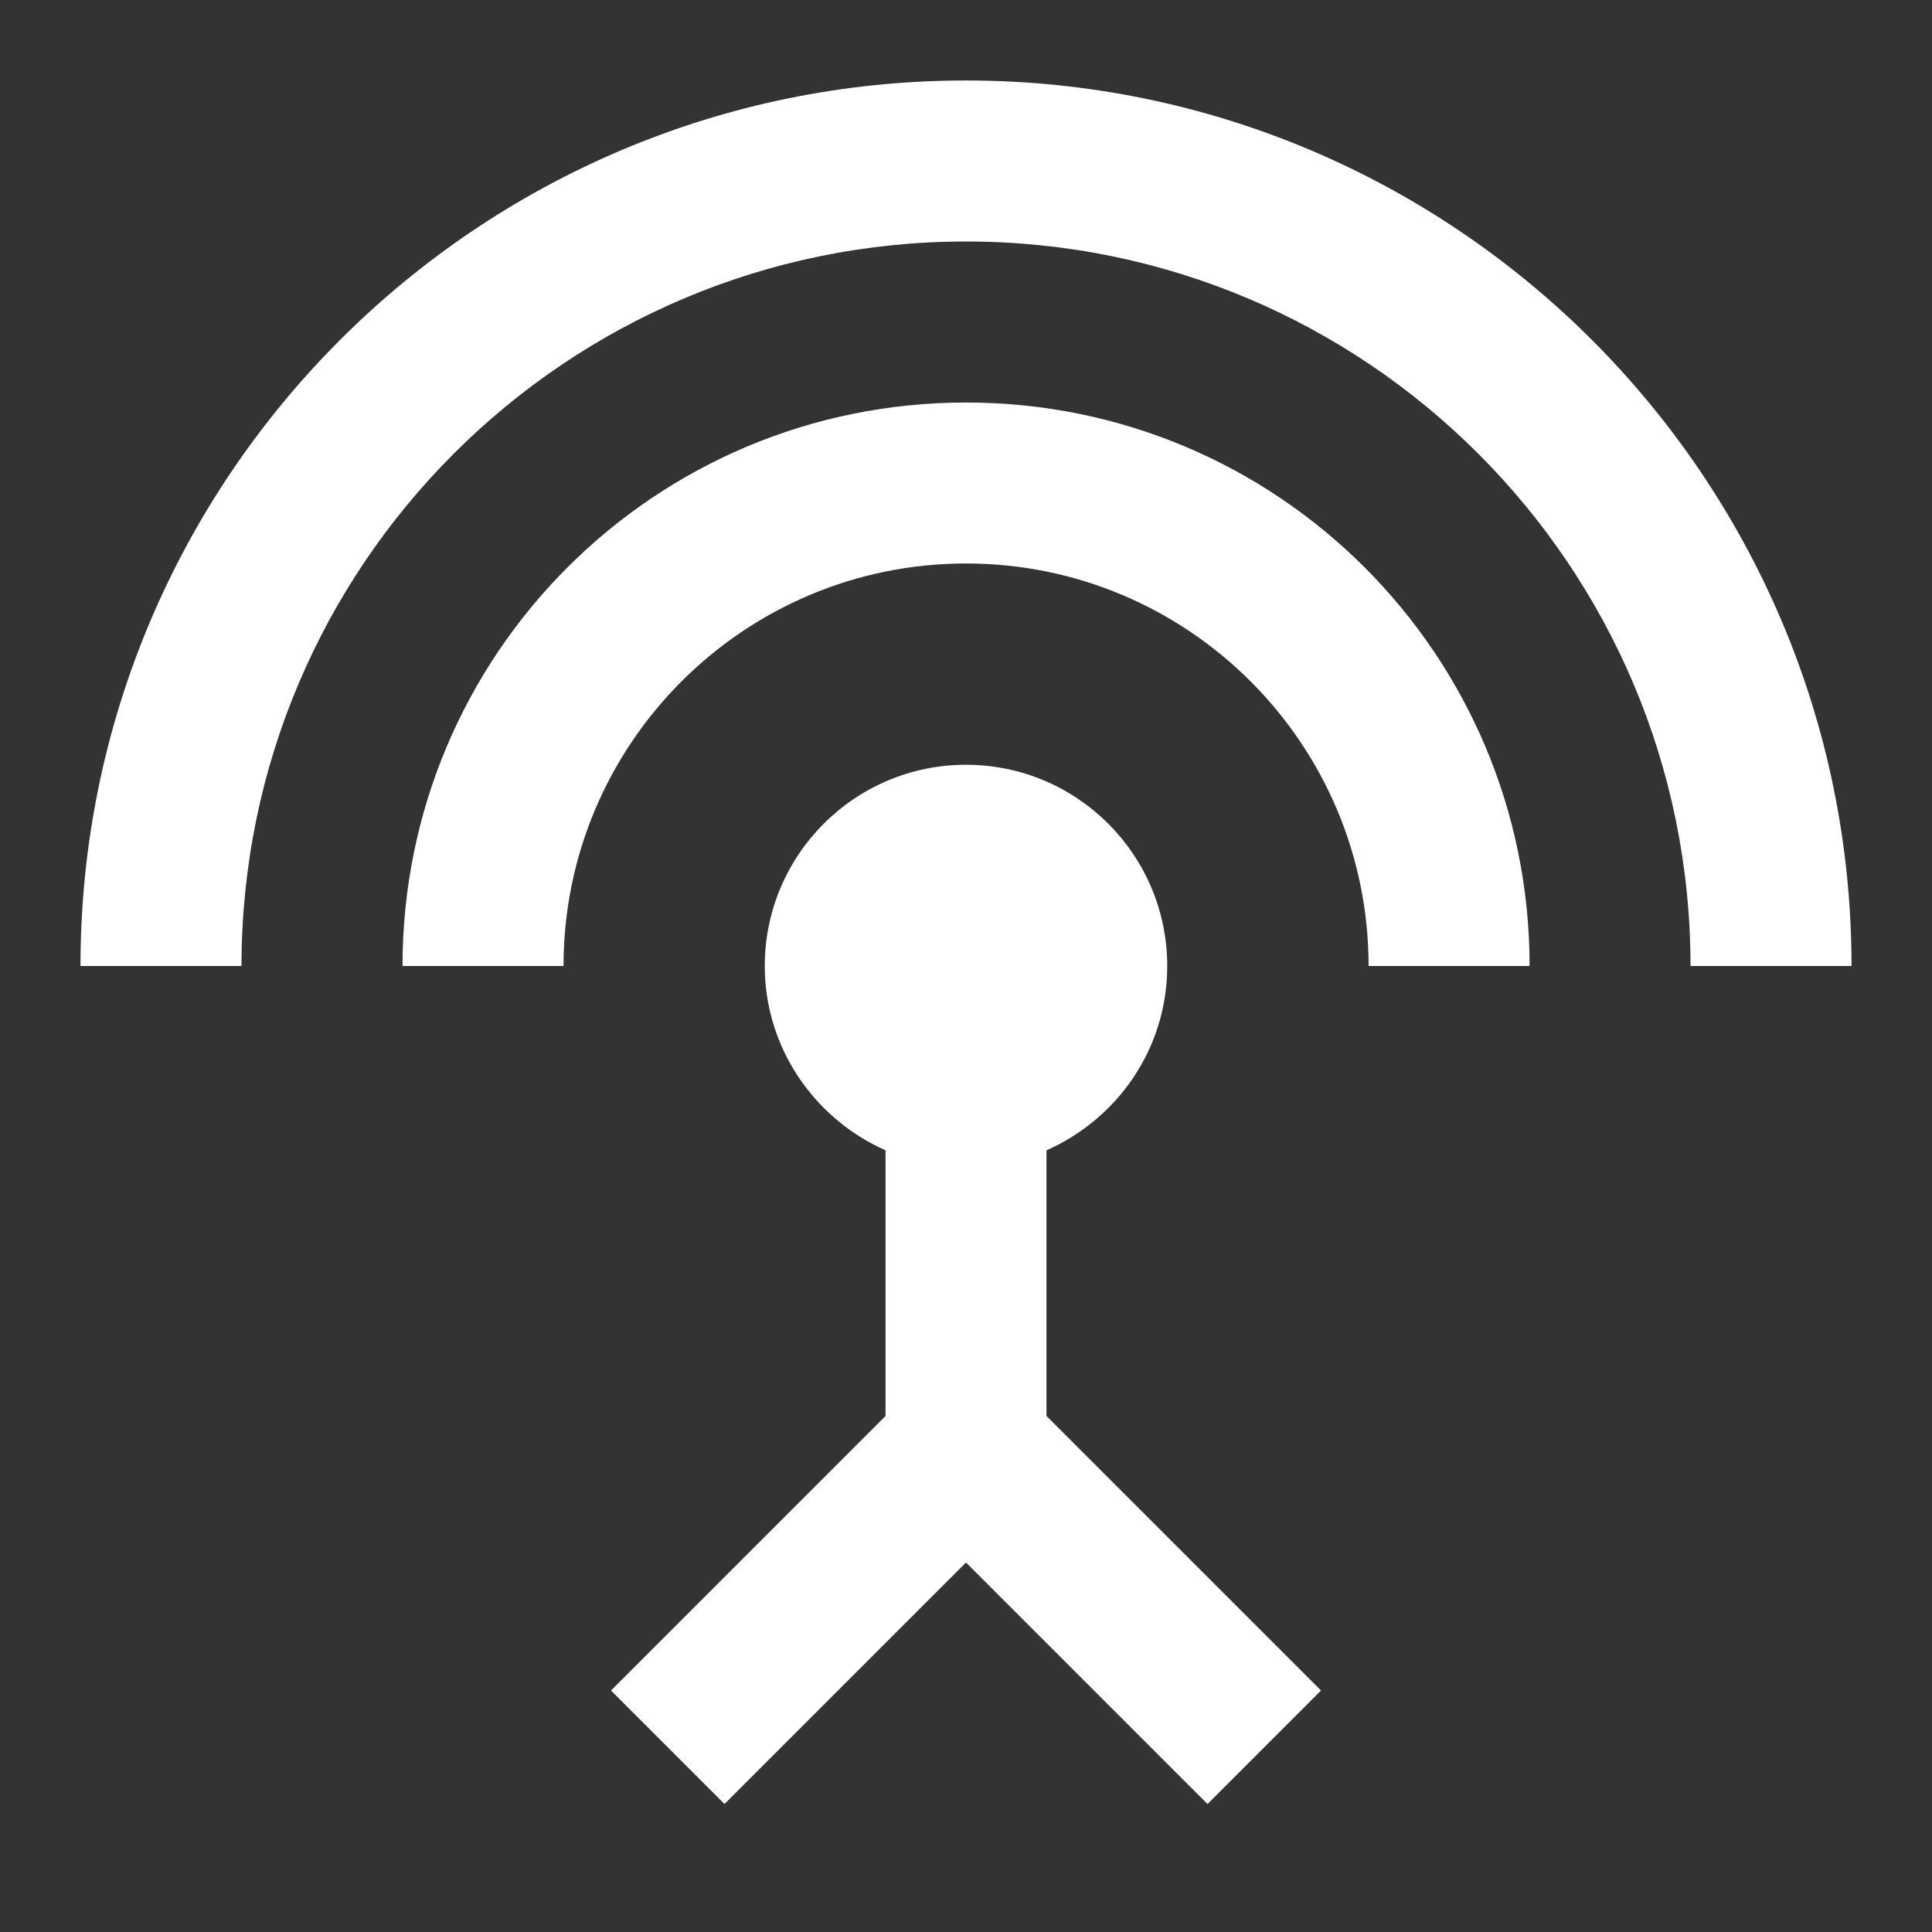 <!-- Generated by IcoMoon.io -->
<svg version="1.1" xmlns="http://www.w3.org/2000/svg" width="32" height="32" viewBox="0 0 32 32">
<rect x="0" y="0" width="32" height="32" fill="#333333" stroke="none"/>
<title>mt-settings_input_antenna</title>
<path fill="#fff" d="M16 6.667c-5.16 0-9.333 4.173-9.333 9.333h2.667c0-3.68 2.987-6.667 6.667-6.667s6.667 2.987 6.667 6.667h2.667c0-5.16-4.173-9.333-9.333-9.333v0zM17.333 19.053c1.173-0.52 2-1.68 2-3.053 0-1.84-1.493-3.333-3.333-3.333s-3.333 1.493-3.333 3.333c0 1.36 0.827 2.533 2 3.053v4.4l-4.547 4.547 1.88 1.88 4-4 4 4 1.88-1.88-4.547-4.547v-4.4zM16 1.333c-8.093 0-14.667 6.573-14.667 14.667h2.667c0-6.627 5.373-12 12-12s12 5.373 12 12h2.667c0-8.093-6.573-14.667-14.667-14.667v0z"></path>
</svg>
